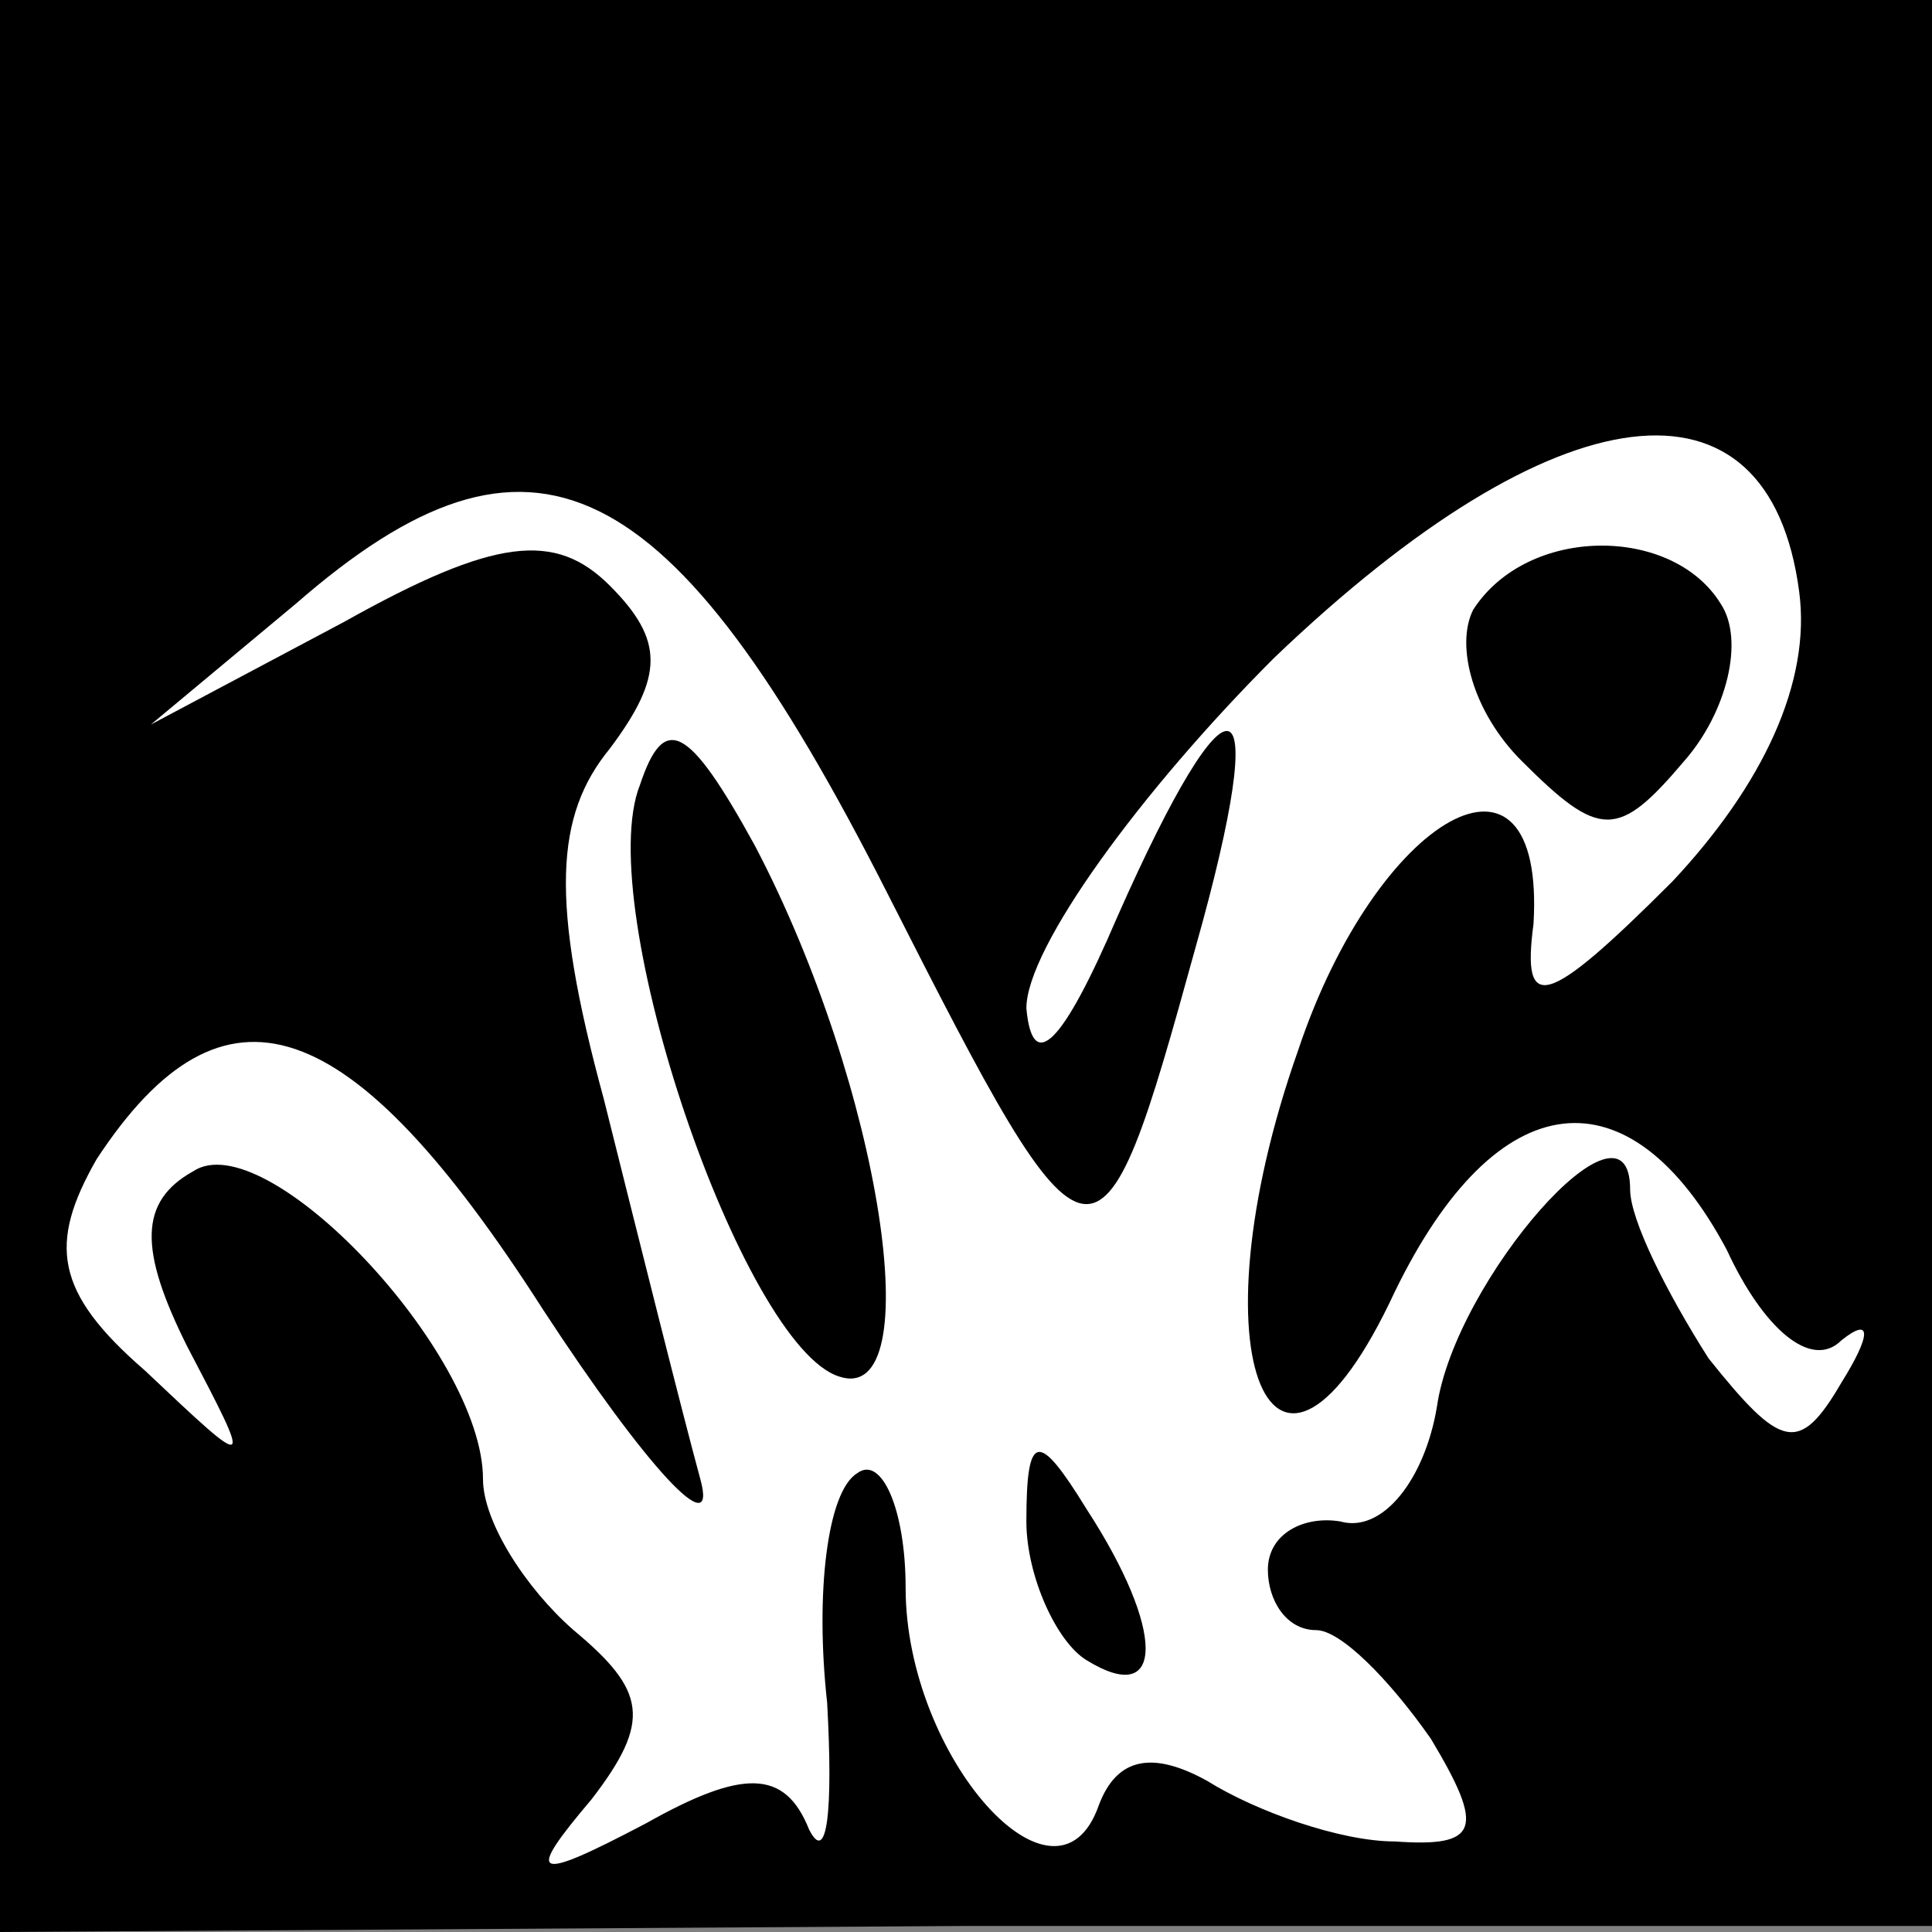 <?xml version="1.0" standalone="no"?>
<!DOCTYPE svg PUBLIC "-//W3C//DTD SVG 20010904//EN"
 "http://www.w3.org/TR/2001/REC-SVG-20010904/DTD/svg10.dtd">
<svg version="1.0" xmlns="http://www.w3.org/2000/svg"
 width="32pt" height="32pt" viewBox="0 0 32 32"
 preserveAspectRatio="xMidYMid meet">
<rect x="0" y="0" width="32" height="32" fill="#808080" stroke="none"/>
<g transform="translate(0,32) scale(0.1,-0.1)"
fill="#000000" stroke="none">
<path fill="#000000" stroke="none" d="M0 160 l0 -160 160 1 160 0 0 159 0
160 -160 0 -160 0 0 -160z"/>
<path fill="#ffffff" stroke="none" d="M298 222 c2 -15 -6 -32 -21 -48 -21
-21 -25 -22 -23 -7 2 34 -26 18 -39 -21 -18 -51 -4 -83 16 -40 17 35 39 37 55
7 6 -13 14 -20 19 -15 5 4 5 1 0 -7 -7 -12 -10 -11 -22 4 -7 11 -13 23 -13 28
0 18 -29 -15 -32 -36 -2 -12 -9 -21 -16 -19 -6 1 -12 -2 -12 -8 0 -5 3 -10 8
-10 4 0 12 -8 19 -18 9 -15 8 -18 -6 -17 -9 0 -23 5 -31 10 -9 5 -15 4 -18 -4
-7 -20 -32 8 -32 36 0 13 -4 22 -8 19 -5 -3 -7 -20 -5 -38 1 -18 0 -27 -3 -21
-4 10 -11 10 -27 1 -19 -10 -20 -9 -9 4 10 13 9 18 -3 28 -8 7 -15 18 -15 25
0 21 -36 59 -48 51 -9 -5 -9 -13 -1 -29 11 -21 11 -21 -7 -4 -15 13 -16 21 -8
35 21 32 42 25 74 -25 17 -26 29 -39 26 -28 -3 11 -10 39 -16 63 -9 33 -8 47
1 58 9 12 9 18 0 27 -9 9 -19 8 -44 -6 l-32 -17 24 20 c39 34 62 23 98 -48 34
-67 35 -67 51 -9 13 46 6 48 -13 5 -9 -21 -14 -26 -15 -15 0 10 19 36 41 58
47 45 82 49 87 11z"/>
<path fill="#000000" stroke="none" d="M244 219 c-3 -6 0 -17 8 -25 13 -13 16
-13 27 0 7 8 10 20 6 26 -8 13 -32 13 -41 -1z"/>
<path fill="#000000" stroke="none" d="M106 190 c-8 -20 17 -93 33 -98 15 -5
7 48 -14 88 -11 20 -15 22 -19 10z"/>
<path fill="#000000" stroke="none" d="M170 68 c0 -9 5 -20 10 -23 13 -8 13 5
0 25 -8 13 -10 13 -10 -2z"/>
</g>
</svg>
